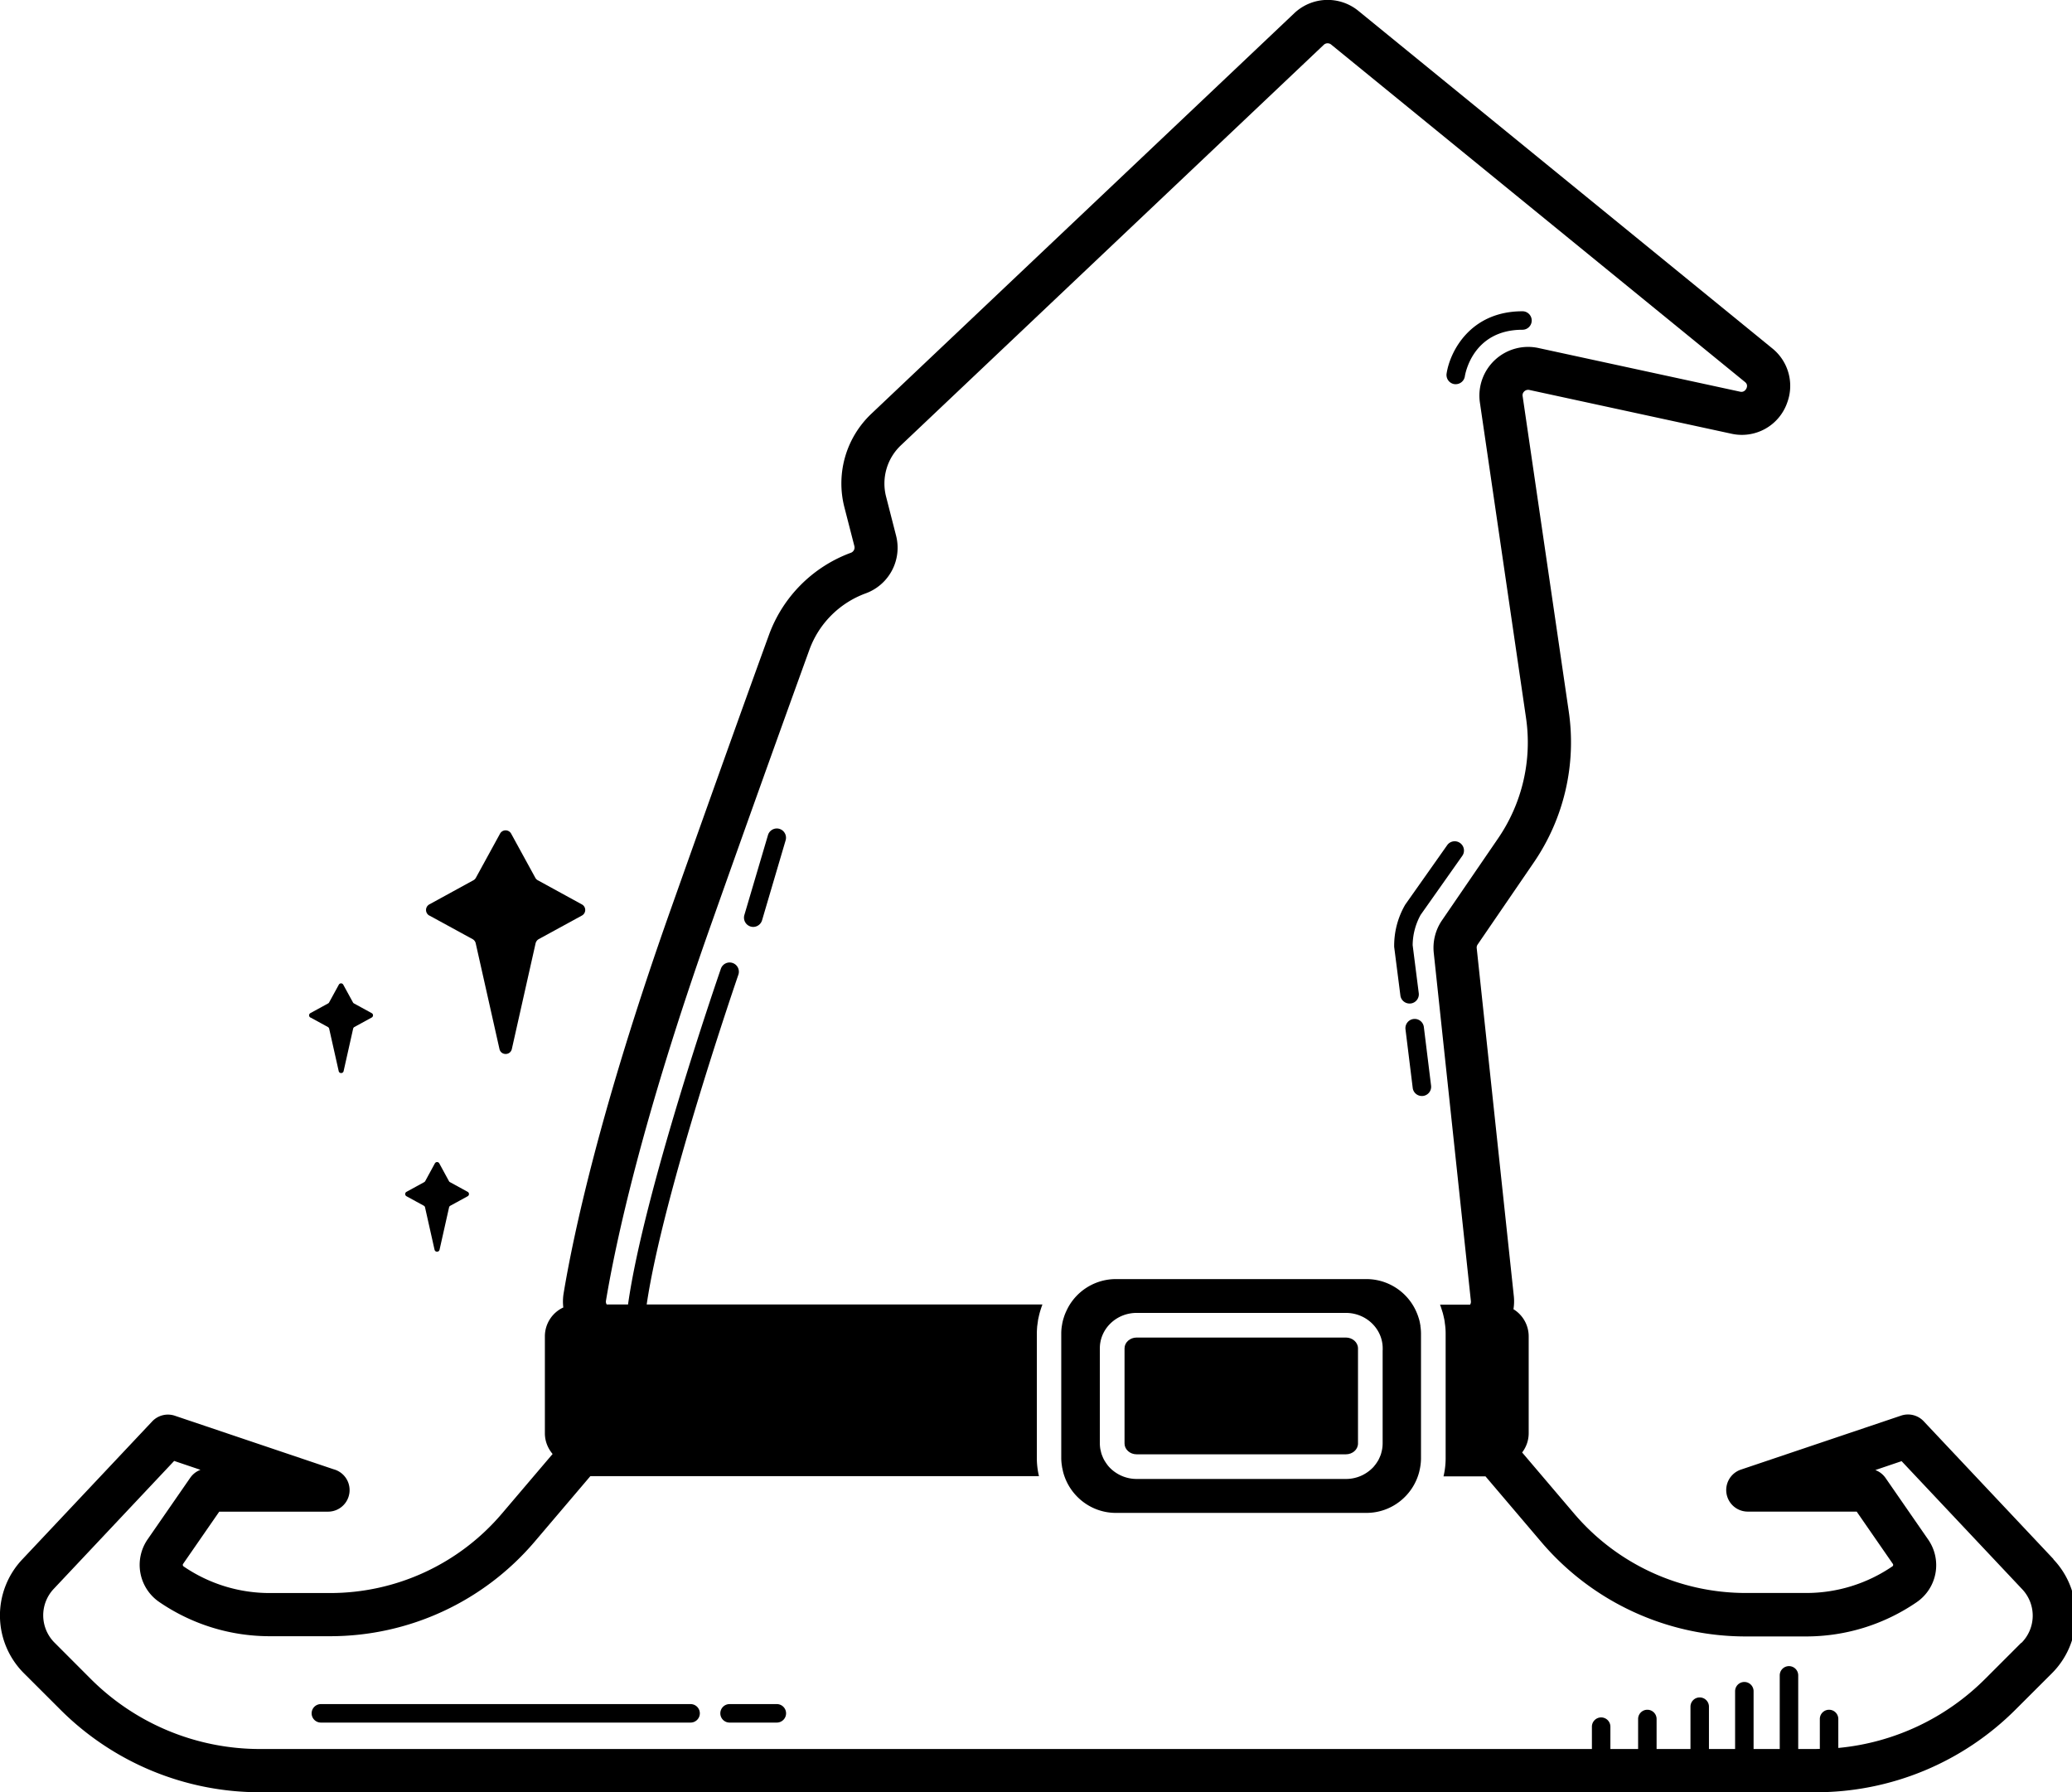 <svg xmlns="http://www.w3.org/2000/svg" viewBox="0 0 37 32"><path d="M7.668 16.348l.771.421a.112.112 0 0 1 .056.075l.424 1.887c.027.118.194.118.221 0l.424-1.887a.119.119 0 0 1 .056-.075l.771-.421a.113.113 0 0 0 0-.199l-.787-.431a.108.108 0 0 1-.045-.045l-.431-.787a.113.113 0 0 0-.199 0l-.431.787a.108.108 0 0 1-.045.045l-.787.431a.114.114 0 0 0 0 .199zM7.259 21.36l.309.169c.011.006.02.017.022.03l.17.757a.046.046 0 0 0 .089 0l.17-.757a.044.044 0 0 1 .023-.03l.309-.169a.045.045 0 0 0 0-.079l-.316-.173a.04.04 0 0 1-.018-.018l-.172-.316a.045.045 0 0 0-.08 0l-.172.316a.052.052 0 0 1-.018.018l-.316.173a.045.045 0 0 0 0 .079zM5.546 18.169l.309.169c.011.006.02.017.023.03l.17.757c.01.047.078.047.088 0l.17-.757a.046.046 0 0 1 .022-.03l.309-.169c.032-.017.032-.063 0-.079l-.316-.173a.045.045 0 0 1-.018-.018l-.173-.316a.045.045 0 0 0-.08 0l-.173.316a.04.04 0 0 1-.018.018l-.316.173a.045.045 0 0 0 0 .079z"/><path d="M36.67 27.84l-2.318-2.462a.385.385 0 0 0-.404-.101l-2.857.963a.385.385 0 0 0 .123.751h1.941l.645.932c.002.003.008.011.006.025s-.011.019-.014.021a2.723 2.723 0 0 1-1.54.475h-1.074a4.024 4.024 0 0 1-3.069-1.418l-.928-1.091a.566.566 0 0 0 .117-.343V23.86a.568.568 0 0 0-.272-.483.876.876 0 0 0 .007-.229l-.663-6.217a.094.094 0 0 1 .017-.067l1.001-1.462a3.798 3.798 0 0 0 .625-2.702l-.823-5.626a.09.09 0 0 1 .023-.079.1.1 0 0 1 .097-.032l3.602.78a.857.857 0 0 0 1.005-.561.859.859 0 0 0-.271-.963L24.258.195a.867.867 0 0 0-1.147.042l-7.552 7.152a1.712 1.712 0 0 0-.481 1.667l.179.696a.1.1 0 0 1-.062.118 2.46 2.46 0 0 0-1.464 1.468c-.274.752-.8 2.21-1.747 4.881-1.273 3.589-1.75 5.85-1.92 6.879a.898.898 0 0 0-.005.248.568.568 0 0 0-.329.515v1.732c0 .142.054.269.138.369l-.906 1.065a4.024 4.024 0 0 1-3.069 1.418H4.819a2.72 2.72 0 0 1-1.54-.475c-.003-.002-.011-.008-.014-.021s.003-.022.005-.025l.645-.932h1.943a.385.385 0 0 0 .099-.757l-2.835-.956a.386.386 0 0 0-.404.101L.4 27.842a1.457 1.457 0 0 0 .03 2.038l.638.637a5.036 5.036 0 0 0 3.585 1.485h27.763a5.039 5.039 0 0 0 3.585-1.485l.638-.637a1.457 1.457 0 0 0 .029-2.037zm-.576 1.493l-.638.638a4.27 4.27 0 0 1-2.629 1.24v-.517a.165.165 0 0 0-.33 0v.534l-.082.002h-.304v-1.315a.165.165 0 0 0-.33 0v1.315h-.467v-1.032a.165.165 0 0 0-.33 0v1.032h-.467v-.756a.165.165 0 0 0-.33 0v.756h-.605v-.536a.165.165 0 0 0-.33 0v.536h-.495v-.399a.165.165 0 0 0-.33 0v.399H4.654a4.274 4.274 0 0 1-3.041-1.259l-.637-.638a.689.689 0 0 1-.014-.965l2.148-2.282.47.159a.386.386 0 0 0-.183.142l-.76 1.098a.803.803 0 0 0 .208 1.121c.584.399 1.267.61 1.974.61h1.074c1.41 0 2.742-.616 3.656-1.69l.993-1.168h8.011a1.4 1.4 0 0 1-.038-.319v-2.226c0-.043.003-.086.006-.129l.008-.058.009-.065.016-.072.012-.048a2.047 2.047 0 0 1 .049-.149h-7.067c.291-1.979 1.623-5.846 1.637-5.887a.165.165 0 0 0-.312-.108c-.059.171-1.379 4.002-1.658 5.995h-.381a.092.092 0 0 1-.013-.067c.167-1.004.633-3.214 1.887-6.747a691.008 691.008 0 0 1 1.745-4.875c.17-.468.537-.836 1.006-1.008a.867.867 0 0 0 .542-1.032l-.178-.695a.938.938 0 0 1 .264-.916L23.639.8a.098.098 0 0 1 .069-.027c.016 0 .04.004.062.022l7.388 6.024c.016.013.055.045.032.108-.005.013-.037.084-.116.067l-3.602-.78a.87.87 0 0 0-1.045.976l.823 5.626a3.03 3.03 0 0 1-.499 2.155l-1.001 1.462a.868.868 0 0 0-.147.583l.663 6.217a.097.097 0 0 1-.014.062h-.537c.01.025.018.051.026.076l.023.073.012.048.016.072a.725.725 0 0 1 .009.065 1.154 1.154 0 0 1 .014.187v2.227a1.4 1.4 0 0 1-.038.319h.75l.993 1.168a4.791 4.791 0 0 0 3.656 1.69h1.074c.707 0 1.39-.211 1.974-.61a.801.801 0 0 0 .207-1.121l-.76-1.098a.386.386 0 0 0-.183-.142l.469-.159 2.149 2.282a.687.687 0 0 1-.011.965z"/><path d="M24.034 23.883h-3.737c-.119 0-.216.087-.216.193v1.699c0 .106.097.193.216.193h3.737c.119 0 .216-.086.216-.193v-1.699c0-.106-.097-.193-.216-.193z"/><path d="M25.366 23.678l-.004-.022a.995.995 0 0 0-.015-.075l-.008-.03-.003-.009-.002-.006a1 1 0 0 0-.027-.077l-.005-.012-.015-.035a.975.975 0 0 0-.887-.573h-4.473a.973.973 0 0 0-.851.502 1.4 1.4 0 0 0-.051.106l-.005.012a.893.893 0 0 0-.027.078l-.002.006-.003.009-.008.03a.829.829 0 0 0-.015.075l-.004.022a.88.88 0 0 0-.01.135v2.226a.905.905 0 0 0 .01.123l.002.013c.002.013.003.025.006.037l.013.06.004.016c.111.416.49.725.941.725H24.4c.451 0 .83-.308.941-.725l.004-.016.013-.06.006-.037.002-.013.004-.033a.888.888 0 0 0 .005-.09v-2.227a.892.892 0 0 0-.008-.116l-.003-.018zm-.676.432v1.665a.637.637 0 0 1-.01.107l-.005.023c-.006.024-.011.048-.019.071l-.011.027a.963.963 0 0 1-.03.066l-.014.023a.634.634 0 0 1-.041.06l-.033.041a.683.683 0 0 1-.235.164.667.667 0 0 1-.258.051h-3.737a.67.67 0 0 1-.334-.089l-.015-.009a.659.659 0 0 1-.131-.104l-.013-.014a.423.423 0 0 1-.033-.041c-.015-.019-.028-.04-.041-.06a.51.51 0 0 1-.044-.089l-.011-.027a.571.571 0 0 1-.019-.071l-.006-.023a.637.637 0 0 1-.01-.106v-1.699c0-.349.294-.633.657-.633h3.737c.362 0 .657.284.657.633v.033zM25.007 17.775c.01.083.082.144.164.144l.021-.001a.165.165 0 0 0 .143-.184l-.109-.858c.002-.189.051-.376.143-.541l.743-1.053c.053-.074.035-.177-.04-.23s-.178-.035-.23.04l-.748 1.06-.008.014a1.459 1.459 0 0 0-.19.742zM25.426 18.339a.165.165 0 0 0-.328.04l.129 1.046c.01.084.081.145.164.145l.02-.001a.165.165 0 0 0 .144-.184zM25.971 6.858c.008.002.016.002.024.002a.165.165 0 0 0 .163-.14c.005-.034.136-.832 1.029-.832a.165.165 0 0 0 0-.33c-.939 0-1.297.728-1.355 1.113a.166.166 0 0 0 .139.188zM12.332 30.428H5.73a.165.165 0 0 0 0 .33h6.602a.165.165 0 0 0 0-.33zM13.872 30.428h-.844a.165.165 0 0 0 0 .33h.844a.165.165 0 0 0 0-.33zM13.919 14.8a.165.165 0 0 0-.205.111l-.422 1.428a.166.166 0 0 0 .158.212.166.166 0 0 0 .158-.118l.421-1.428a.165.165 0 0 0-.111-.205z"/></svg>